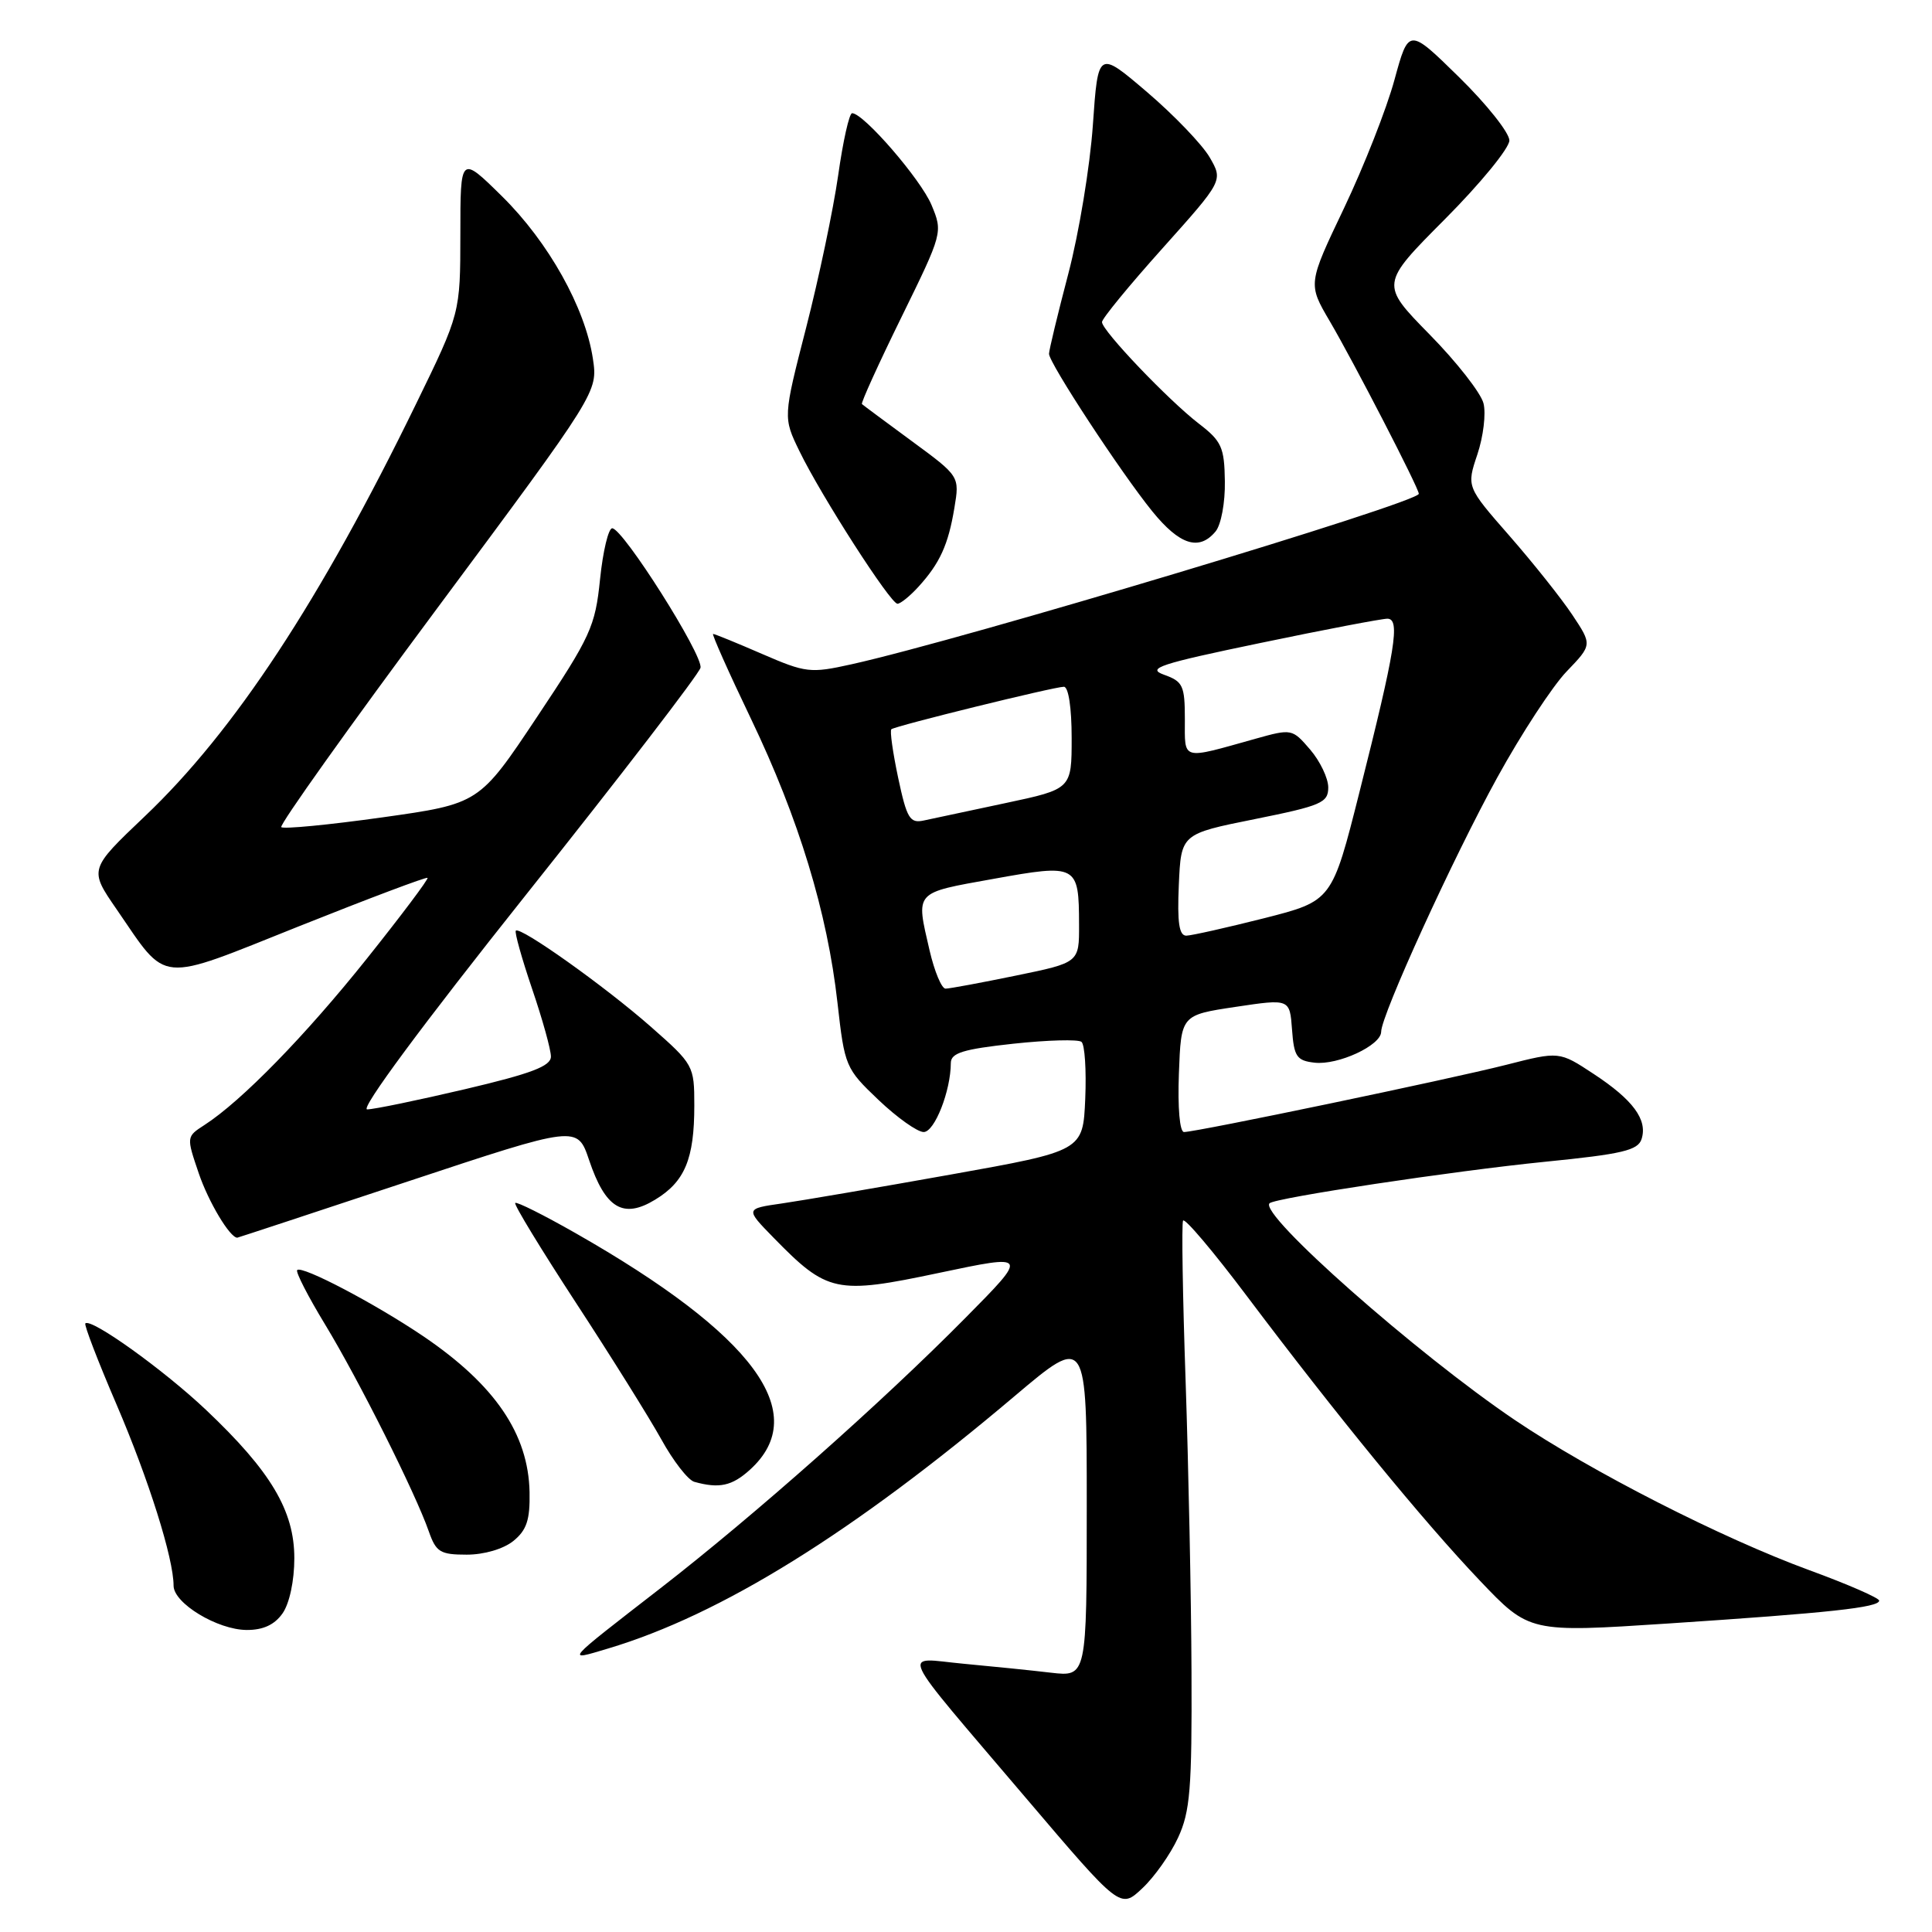 <?xml version="1.0" encoding="UTF-8" standalone="no"?>
<!DOCTYPE svg PUBLIC "-//W3C//DTD SVG 1.1//EN" "http://www.w3.org/Graphics/SVG/1.1/DTD/svg11.dtd" >
<svg xmlns="http://www.w3.org/2000/svg" xmlns:xlink="http://www.w3.org/1999/xlink" version="1.1" viewBox="0 0 256 256">
 <g >
 <path fill="currentColor"
d=" M 156.10 243.50 C 157.70 240.05 157.95 237.02 157.88 221.50 C 157.84 211.60 157.48 194.28 157.10 183.00 C 156.71 171.72 156.56 162.16 156.76 161.74 C 156.96 161.32 160.77 165.82 165.22 171.74 C 177.09 187.51 188.59 201.56 196.07 209.42 C 202.65 216.33 202.65 216.33 221.08 215.12 C 242.42 213.71 249.00 213.00 249.00 212.09 C 249.00 211.74 244.84 209.92 239.75 208.06 C 228.10 203.79 210.83 194.98 200.74 188.17 C 187.70 179.36 166.78 160.88 168.22 159.44 C 168.95 158.72 192.56 155.16 204.73 153.94 C 214.97 152.92 217.05 152.43 217.52 150.92 C 218.33 148.37 216.39 145.73 211.15 142.29 C 206.61 139.30 206.61 139.30 199.56 141.10 C 192.05 143.01 158.53 150.00 156.89 150.00 C 156.32 150.00 156.04 146.82 156.21 142.25 C 156.50 134.50 156.50 134.50 163.70 133.42 C 170.90 132.34 170.90 132.34 171.20 136.42 C 171.46 140.01 171.82 140.54 174.18 140.81 C 177.29 141.17 183.00 138.52 183.01 136.72 C 183.03 134.49 192.54 113.66 198.41 103.00 C 201.59 97.22 205.72 90.91 207.59 88.97 C 210.98 85.44 210.98 85.44 208.34 81.47 C 206.89 79.29 203.14 74.58 200.01 71.00 C 194.32 64.50 194.32 64.50 195.76 60.21 C 196.55 57.85 196.92 54.80 196.57 53.44 C 196.23 52.08 193.02 47.97 189.42 44.31 C 182.89 37.65 182.89 37.65 191.45 29.05 C 196.15 24.33 200.00 19.63 200.00 18.61 C 200.00 17.60 197.00 13.82 193.33 10.22 C 186.66 3.68 186.66 3.68 184.77 10.59 C 183.74 14.39 180.73 22.03 178.10 27.56 C 173.30 37.62 173.30 37.62 176.20 42.56 C 179.38 47.98 188.00 64.68 188.00 65.43 C 188.00 66.59 127.56 84.76 112.79 88.03 C 107.38 89.23 106.77 89.16 100.98 86.65 C 97.62 85.19 94.70 84.00 94.49 84.00 C 94.29 84.00 96.54 89.06 99.51 95.25 C 105.85 108.48 109.63 120.90 110.97 132.87 C 111.92 141.32 112.04 141.59 116.41 145.75 C 118.87 148.09 121.56 150.00 122.39 150.00 C 123.84 150.00 125.98 144.55 125.99 140.85 C 126.00 139.52 127.62 139.02 134.25 138.30 C 138.79 137.81 142.86 137.70 143.30 138.05 C 143.74 138.41 143.96 141.80 143.80 145.60 C 143.50 152.50 143.50 152.50 126.00 155.63 C 116.38 157.35 106.31 159.07 103.63 159.46 C 98.75 160.16 98.75 160.16 102.48 163.98 C 109.63 171.30 110.77 171.55 124.40 168.67 C 136.30 166.16 136.30 166.16 127.90 174.65 C 116.86 185.82 99.93 200.82 87.50 210.46 C 74.64 220.43 74.88 220.14 80.60 218.43 C 95.54 213.96 113.05 203.09 134.48 184.96 C 144.00 176.92 144.00 176.92 144.00 199.55 C 144.00 222.19 144.00 222.19 139.25 221.64 C 136.64 221.33 131.41 220.80 127.63 220.45 C 119.43 219.69 118.53 217.76 135.97 238.28 C 148.45 252.95 148.45 252.95 151.35 250.22 C 152.95 248.73 155.09 245.70 156.10 243.50 Z  M 37.44 213.78 C 38.36 212.47 39.00 209.45 39.00 206.47 C 39.00 200.18 35.89 194.95 27.30 186.82 C 21.69 181.51 12.06 174.61 11.31 175.36 C 11.12 175.54 12.98 180.38 15.44 186.10 C 19.71 196.05 23.00 206.50 23.00 210.11 C 23.00 212.44 28.82 215.96 32.69 215.98 C 34.87 215.99 36.38 215.29 37.44 213.78 Z  M 68.02 204.19 C 69.79 202.75 70.24 201.40 70.17 197.71 C 70.01 190.00 65.59 183.51 56.12 177.08 C 49.74 172.76 40.01 167.65 39.38 168.29 C 39.14 168.52 40.82 171.79 43.10 175.54 C 47.53 182.84 55.05 197.84 56.82 202.92 C 57.78 205.66 58.33 206.00 61.84 206.00 C 64.15 206.00 66.70 205.25 68.02 204.19 Z  M 99.37 194.75 C 107.60 187.29 99.93 176.88 76.25 163.39 C 72.05 161.00 68.46 159.20 68.27 159.40 C 68.07 159.60 71.70 165.55 76.32 172.63 C 80.95 179.71 86.03 187.85 87.62 190.71 C 89.20 193.58 91.17 196.12 92.00 196.35 C 95.30 197.27 97.00 196.90 99.37 194.75 Z  M 54.04 156.55 C 76.50 149.10 76.50 149.10 78.06 153.72 C 80.22 160.13 82.58 161.54 86.80 158.97 C 90.75 156.58 92.00 153.56 92.00 146.49 C 92.00 141.20 91.91 141.04 86.23 136.04 C 80.21 130.74 68.94 122.72 68.35 123.32 C 68.16 123.51 69.13 126.97 70.50 131.01 C 71.88 135.05 73.00 139.09 73.00 140.00 C 73.00 141.27 70.43 142.25 61.63 144.32 C 55.37 145.79 49.53 147.00 48.65 147.00 C 47.68 147.00 55.94 135.84 69.77 118.47 C 82.27 102.78 92.64 89.28 92.82 88.48 C 93.19 86.83 82.54 70.00 81.12 70.00 C 80.62 70.00 79.89 73.04 79.51 76.75 C 78.87 83.02 78.28 84.32 71.16 95.00 C 63.50 106.50 63.50 106.50 50.64 108.31 C 43.57 109.30 37.55 109.88 37.27 109.60 C 36.99 109.32 46.31 96.23 57.99 80.52 C 79.22 51.94 79.22 51.94 78.56 47.52 C 77.54 40.78 72.69 32.10 66.54 26.03 C 61.00 20.57 61.00 20.57 61.00 31.03 C 60.99 41.50 60.99 41.50 55.14 53.50 C 42.45 79.56 31.03 96.92 19.18 108.17 C 11.80 115.19 11.80 115.19 15.44 120.47 C 22.31 130.46 20.66 130.31 39.71 122.70 C 48.88 119.04 56.50 116.17 56.65 116.32 C 56.81 116.47 53.18 121.30 48.59 127.05 C 40.48 137.21 31.99 145.91 27.09 149.07 C 24.69 150.62 24.69 150.63 26.34 155.48 C 27.63 159.27 30.46 164.00 31.44 164.00 C 31.52 164.00 41.68 160.65 54.04 156.55 Z  M 121.70 77.75 C 124.54 74.63 125.65 72.19 126.46 67.31 C 127.16 63.11 127.16 63.11 120.83 58.46 C 117.35 55.90 114.37 53.69 114.21 53.54 C 114.06 53.39 116.41 48.21 119.44 42.04 C 124.92 30.86 124.94 30.79 123.43 27.16 C 122.01 23.76 114.43 15.00 112.91 15.00 C 112.53 15.00 111.70 18.71 111.06 23.25 C 110.41 27.79 108.50 36.86 106.82 43.41 C 103.76 55.32 103.76 55.32 105.94 59.80 C 108.81 65.71 117.99 80.00 118.92 80.00 C 119.32 80.00 120.57 78.99 121.70 77.75 Z  M 161.07 70.42 C 161.80 69.54 162.35 66.59 162.30 63.78 C 162.24 59.27 161.87 58.45 158.86 56.14 C 154.82 53.03 146.04 43.83 146.02 42.68 C 146.01 42.23 149.62 37.83 154.04 32.90 C 162.07 23.93 162.07 23.93 160.29 20.85 C 159.30 19.15 155.57 15.26 152.00 12.21 C 145.50 6.66 145.50 6.66 144.81 16.58 C 144.43 22.04 142.97 30.89 141.56 36.26 C 140.15 41.63 139.00 46.41 139.00 46.88 C 139.00 48.10 148.55 62.66 152.68 67.75 C 156.32 72.23 158.89 73.04 161.07 70.42 Z  M 123.17 125.92 C 121.35 118.03 121.05 118.36 131.61 116.46 C 142.75 114.45 142.96 114.56 142.98 122.52 C 143.00 127.55 143.00 127.55 134.62 129.27 C 130.01 130.22 125.81 131.00 125.29 131.00 C 124.77 131.00 123.82 128.72 123.17 125.92 Z  M 156.20 117.25 C 156.50 110.50 156.50 110.50 166.25 108.54 C 175.09 106.76 176.00 106.37 176.00 104.34 C 176.00 103.12 174.92 100.86 173.60 99.32 C 171.23 96.56 171.15 96.55 166.35 97.89 C 156.43 100.67 157.00 100.83 157.00 95.31 C 157.00 90.84 156.74 90.30 154.25 89.41 C 151.87 88.56 153.61 87.98 167.00 85.20 C 175.53 83.42 183.10 81.98 183.84 81.98 C 185.57 82.00 184.92 86.00 180.14 104.94 C 176.50 119.38 176.50 119.38 167.50 121.67 C 162.55 122.92 157.92 123.96 157.20 123.98 C 156.24 123.99 155.98 122.27 156.20 117.25 Z  M 119.01 103.06 C 118.30 99.70 117.89 96.80 118.11 96.63 C 118.65 96.18 139.69 91.00 140.97 91.00 C 141.58 91.00 142.00 93.79 142.00 97.77 C 142.00 104.55 142.00 104.55 133.25 106.41 C 128.44 107.43 123.56 108.47 122.41 108.72 C 120.56 109.12 120.16 108.46 119.01 103.06 Z "/>
</g>
</svg>